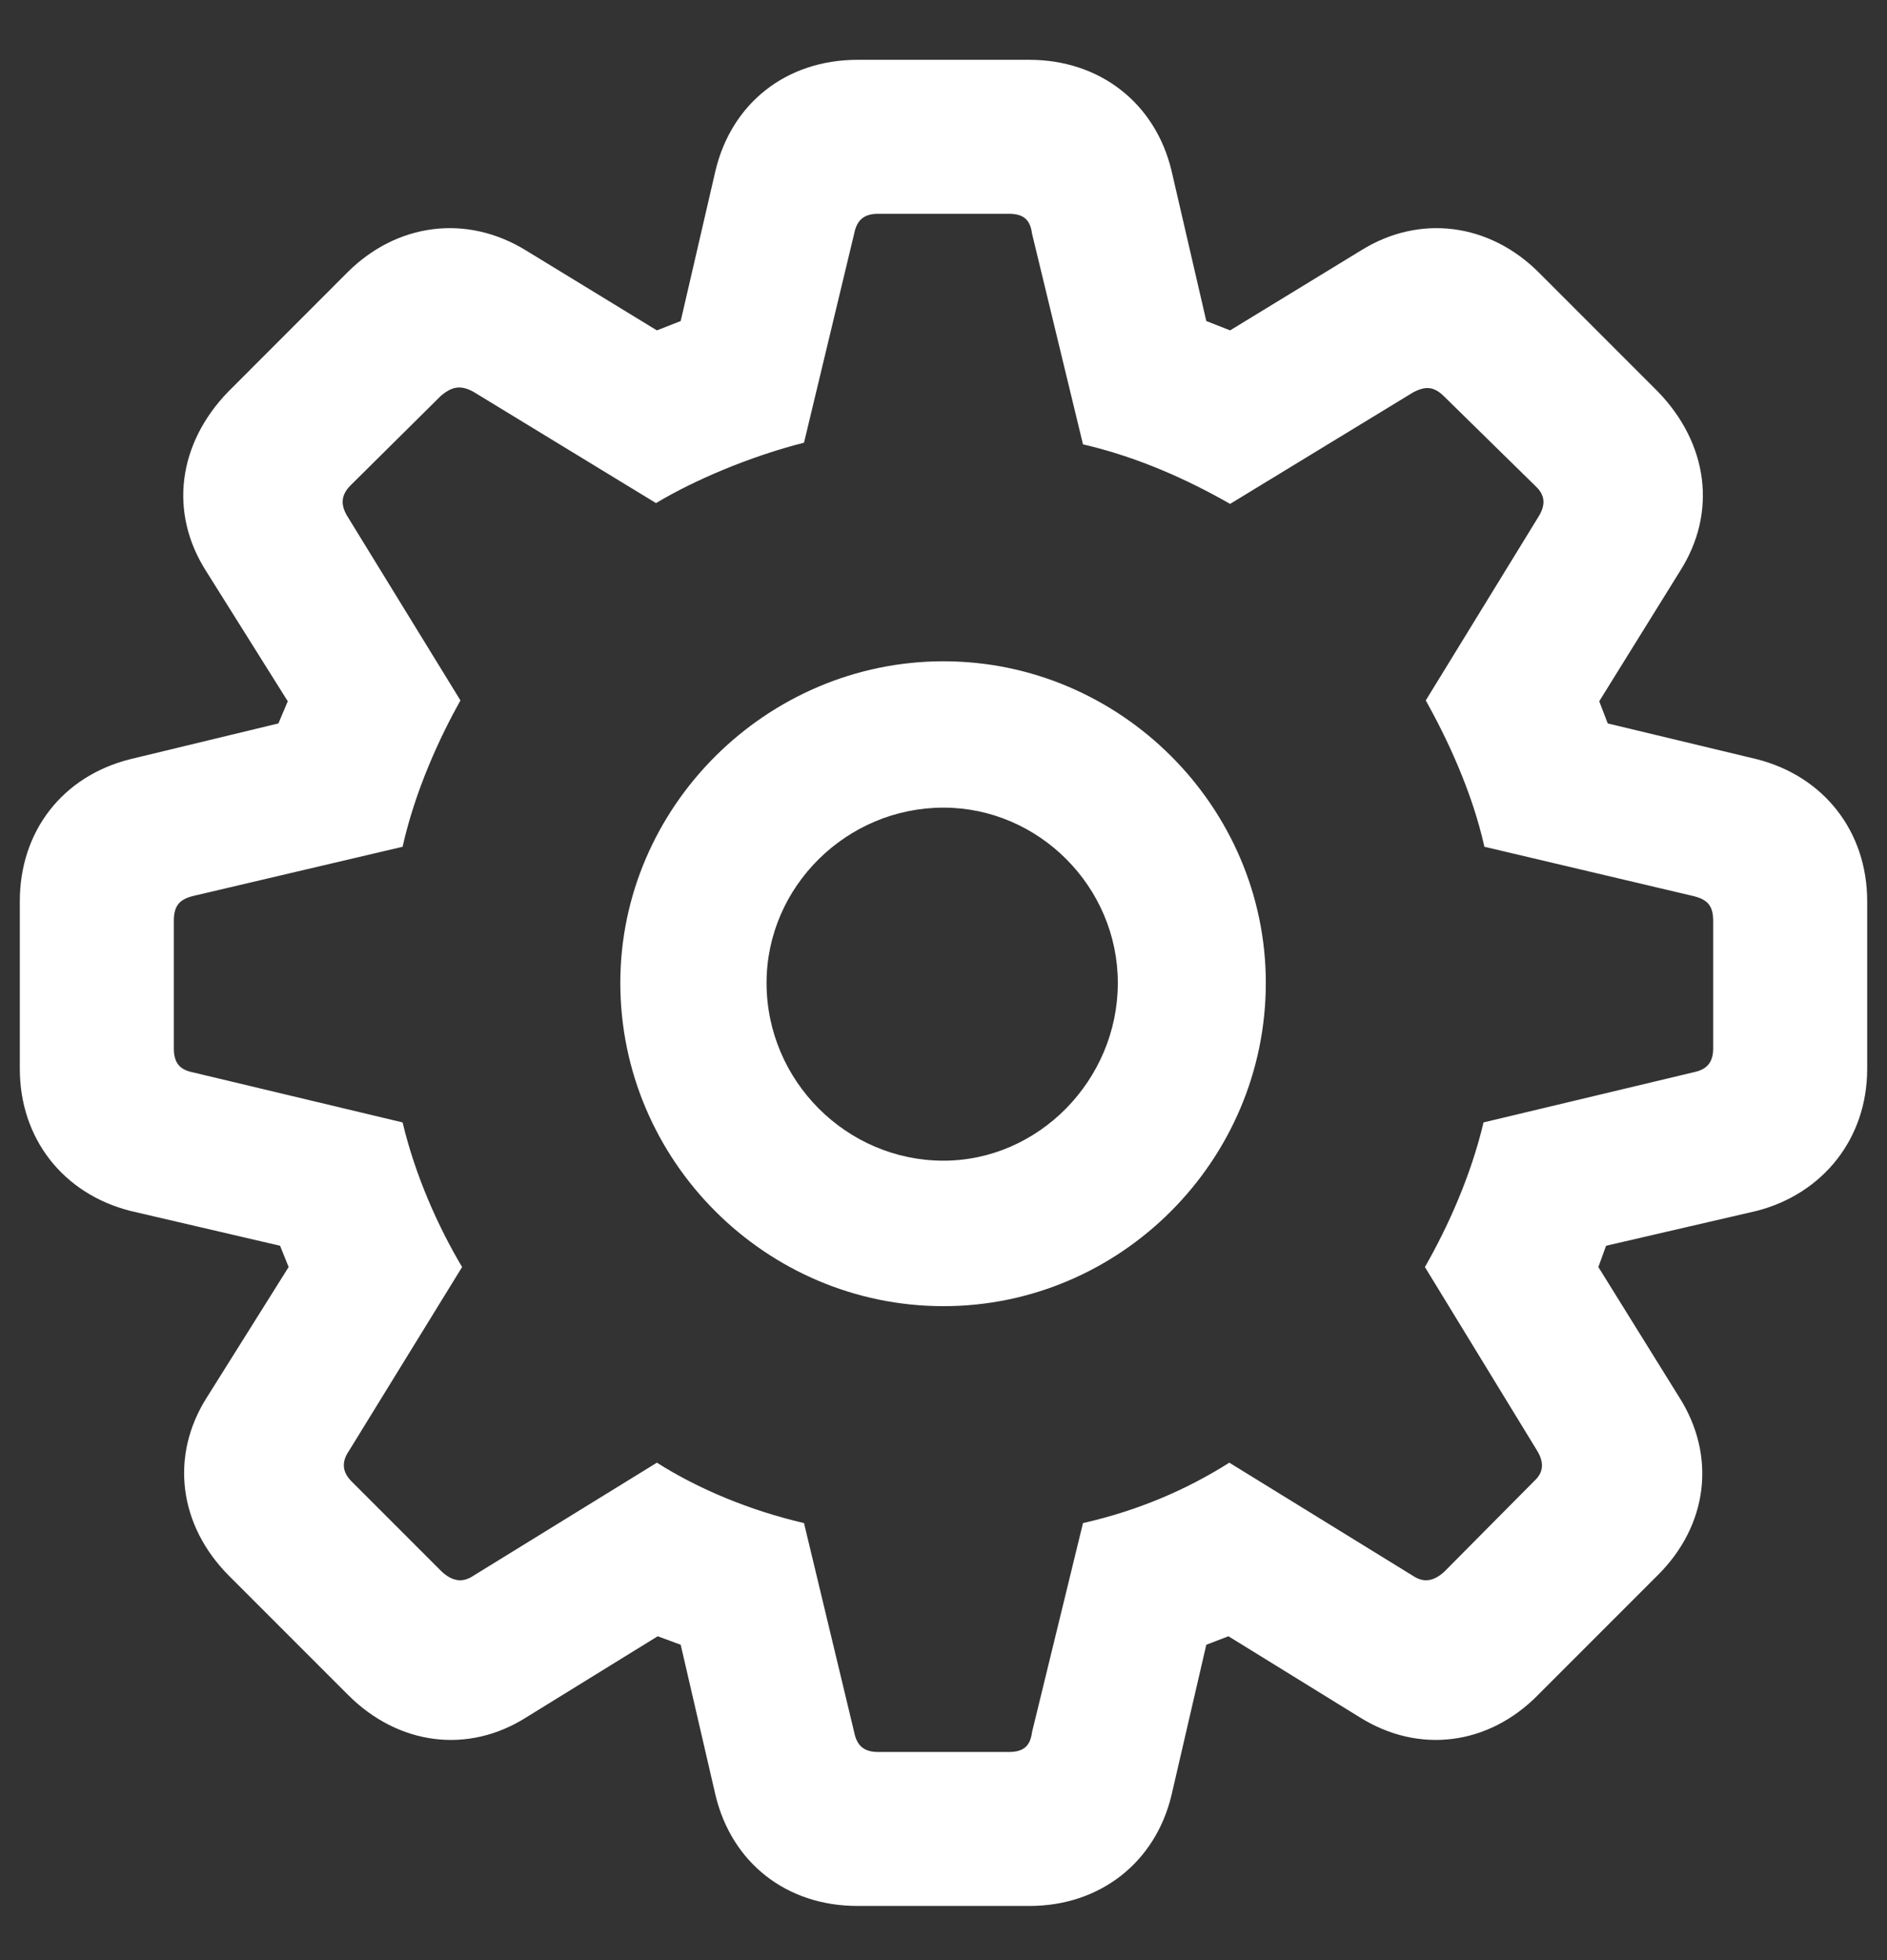 <svg width="26" height="27" viewBox="0 0 26 27" fill="none" xmlns="http://www.w3.org/2000/svg">
<rect x="0" y="0" width="26" height="27" fill="#333333" stroke="none"/>
<path d="M11.816 26.254C10.832 26.254 10.082 25.656 9.859 24.73L9.379 22.656L9.062 22.539L7.258 23.652C6.449 24.168 5.488 24.039 4.797 23.348L3.156 21.707C2.465 21.016 2.336 20.055 2.852 19.246L3.977 17.453L3.859 17.16L1.797 16.68C0.871 16.445 0.273 15.684 0.273 14.723V12.414C0.273 11.453 0.859 10.691 1.797 10.457L3.836 9.965L3.965 9.66L2.84 7.867C2.324 7.059 2.453 6.109 3.145 5.395L4.785 3.754C5.465 3.074 6.426 2.945 7.246 3.449L9.051 4.551L9.379 4.422L9.859 2.348C10.082 1.422 10.832 0.824 11.816 0.824H14.184C15.156 0.824 15.918 1.422 16.141 2.348L16.621 4.422L16.949 4.551L18.754 3.449C19.562 2.945 20.523 3.074 21.203 3.754L22.844 5.395C23.535 6.109 23.664 7.059 23.148 7.867L22.035 9.66L22.152 9.965L24.203 10.457C25.129 10.691 25.727 11.453 25.727 12.414V14.723C25.727 15.684 25.117 16.445 24.203 16.68L22.129 17.16L22.023 17.453L23.137 19.246C23.652 20.055 23.535 21.016 22.832 21.707L21.191 23.348C20.512 24.039 19.551 24.168 18.73 23.652L16.926 22.539L16.621 22.656L16.141 24.73C15.918 25.656 15.156 26.254 14.184 26.254H11.816ZM12.098 24.133H13.902C14.102 24.133 14.195 24.051 14.219 23.863L14.922 20.98C15.695 20.805 16.363 20.512 16.938 20.148L19.469 21.707C19.609 21.801 19.75 21.789 19.902 21.648L21.145 20.395C21.273 20.277 21.273 20.137 21.18 19.984L19.633 17.453C19.949 16.902 20.266 16.199 20.441 15.461L23.336 14.77C23.512 14.734 23.605 14.641 23.605 14.441V12.684C23.605 12.473 23.523 12.391 23.336 12.344L20.453 11.664C20.277 10.879 19.926 10.152 19.645 9.648L21.191 7.129C21.297 6.965 21.297 6.824 21.156 6.695L19.902 5.465C19.762 5.324 19.645 5.312 19.469 5.406L16.949 6.941C16.375 6.613 15.684 6.297 14.922 6.121L14.219 3.215C14.195 3.027 14.102 2.945 13.902 2.945H12.098C11.898 2.945 11.805 3.039 11.77 3.215L11.078 6.098C10.34 6.285 9.566 6.613 9.039 6.93L6.52 5.395C6.344 5.301 6.227 5.324 6.074 5.453L4.832 6.684C4.691 6.824 4.691 6.965 4.797 7.129L6.344 9.648C6.062 10.152 5.723 10.879 5.547 11.664L2.652 12.344C2.477 12.391 2.395 12.473 2.395 12.684V14.441C2.395 14.641 2.477 14.734 2.652 14.77L5.547 15.461C5.723 16.199 6.039 16.902 6.367 17.453L4.809 19.984C4.703 20.137 4.715 20.277 4.844 20.406L6.086 21.648C6.238 21.789 6.379 21.801 6.52 21.707L9.051 20.148C9.625 20.512 10.328 20.805 11.078 20.98L11.77 23.863C11.805 24.039 11.898 24.133 12.098 24.133ZM13 17.992C10.551 17.992 8.547 15.988 8.547 13.539C8.547 11.113 10.562 9.109 13 9.109C15.438 9.109 17.441 11.113 17.441 13.539C17.441 15.988 15.438 17.992 13 17.992ZM13 15.988C14.312 15.988 15.402 14.875 15.402 13.539C15.402 12.215 14.312 11.125 13 11.125C11.664 11.125 10.562 12.215 10.562 13.539C10.562 14.887 11.664 15.988 13 15.988Z" fill="white"/>
</svg>
